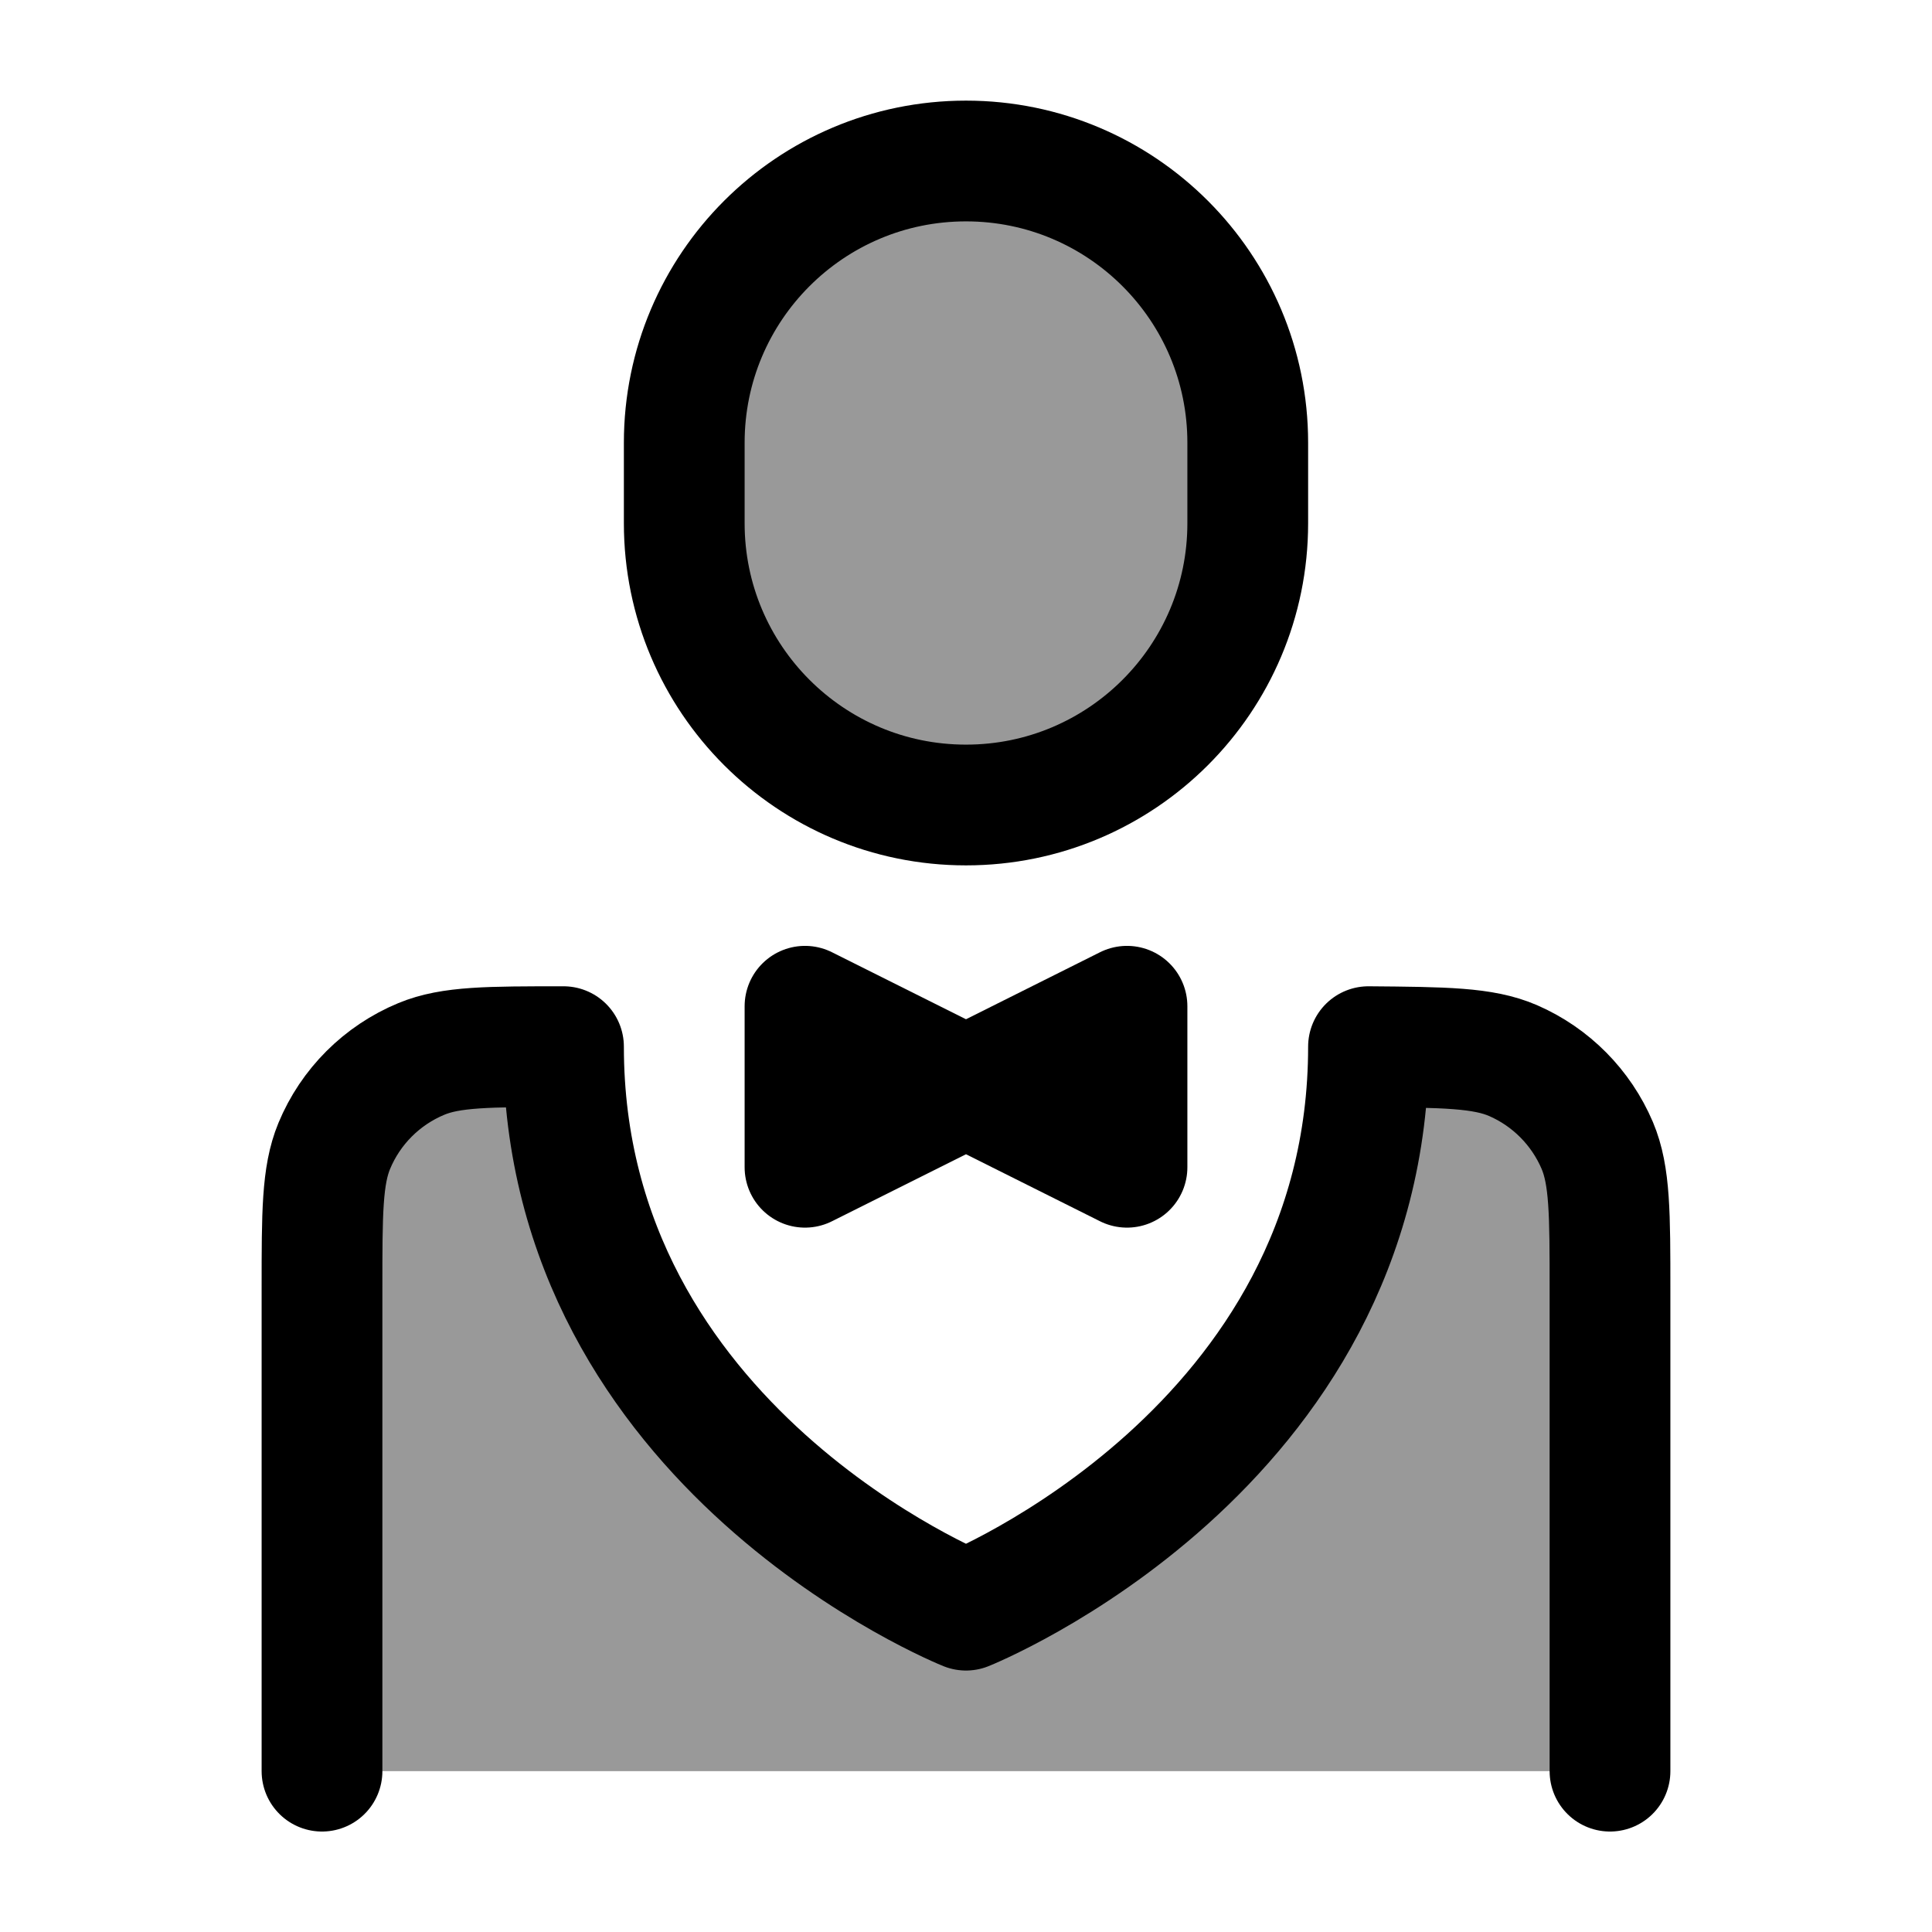 <svg width="24" height="24" viewBox="0 0 24 24" fill="none" xmlns="http://www.w3.org/2000/svg">
    <path opacity="0.4" d="M20 16.027V22.002H4V16.002C4 15.07 4 14.604 4.152 14.236C4.355 13.746 4.745 13.357 5.235 13.154C5.602 13.002 6.068 13.002 7 13.002C7 18.002 12 20.002 12 20.002C12 20.002 17 18.002 17 13.002C17.949 13.01 18.423 13.014 18.796 13.175C19.267 13.38 19.641 13.758 19.842 14.23C20 14.604 20 15.079 20 16.027Z" fill="currentColor"/>
    <path opacity="0.4" d="M15.5 6.5V5.5C15.5 3.567 13.933 2 12 2C10.067 2 8.5 3.567 8.5 5.5V6.5C8.5 8.433 10.067 10 12 10C13.933 10 15.5 8.433 15.5 6.5Z" fill="currentColor"/>
    <path d="M20 22.002V16.027C20 15.079 20 14.604 19.842 14.23C19.641 13.758 19.267 13.38 18.796 13.175C18.423 13.014 17.949 13.01 17 13.002C17 18.002 12 20.002 12 20.002C12 20.002 7 18.002 7 13.002C6.068 13.002 5.602 13.002 5.235 13.154C4.745 13.357 4.355 13.746 4.152 14.236C4 14.604 4 15.07 4 16.002V22.002" stroke="currentColor" stroke-width="1.5" stroke-linecap="round" stroke-linejoin="round"/>
    <path d="M12 13.5L14 12.5V14.5L12 13.5ZM12 13.5L10 12.5V14.5L12 13.5Z" stroke="currentColor" stroke-width="1.5" stroke-linecap="round" stroke-linejoin="round"/>
    <path d="M15.5 6.5V5.5C15.5 3.567 13.933 2 12 2C10.067 2 8.5 3.567 8.5 5.5V6.5C8.5 8.433 10.067 10 12 10C13.933 10 15.5 8.433 15.5 6.5Z" stroke="currentColor" stroke-width="1.5" stroke-linecap="round" stroke-linejoin="round"/>
</svg>

